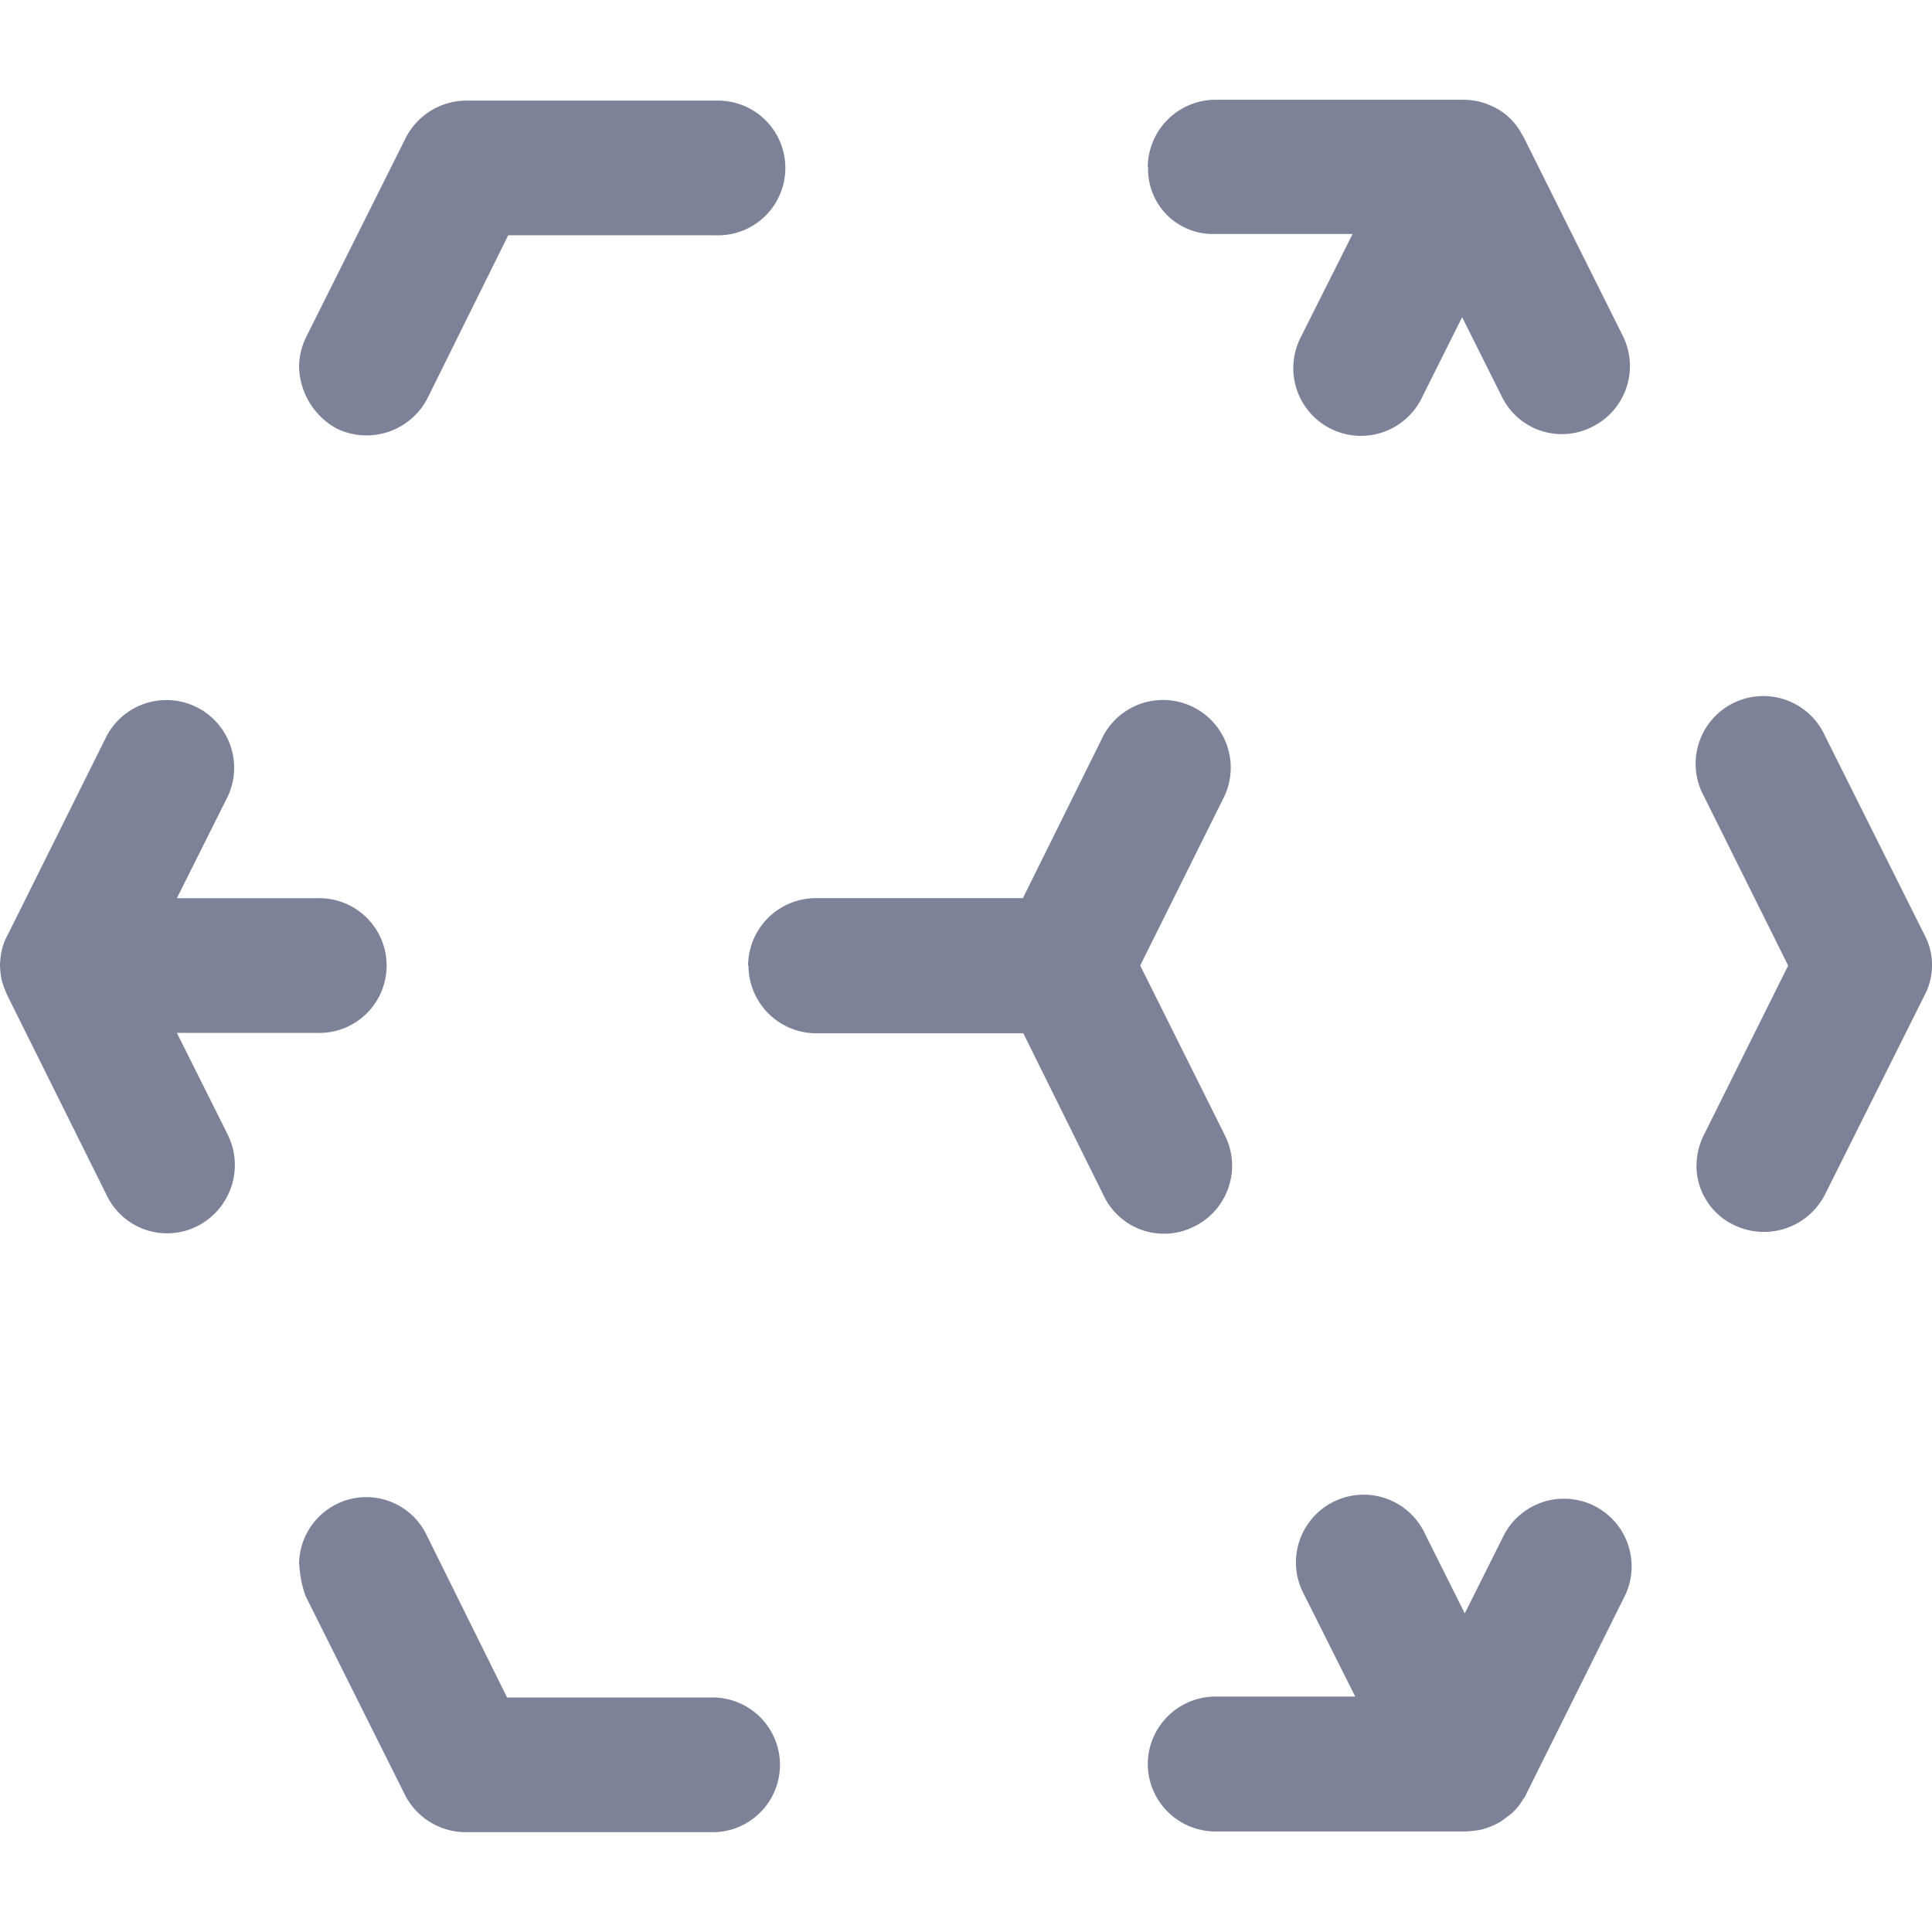 <svg xmlns="http://www.w3.org/2000/svg" xmlns:xlink="http://www.w3.org/1999/xlink" width="24" height="24" viewBox="0 0 24 24">
  <defs>
    <clipPath id="clip-path">
      <rect id="Rectangle_9834" data-name="Rectangle 9834" width="24" height="24" fill="#7e8299" stroke="#707070" stroke-width="1"/>
    </clipPath>
  </defs>
  <g id="Mask_Group_1265" data-name="Mask Group 1265" transform="translate(24 0) rotate(90)" clip-path="url(#clip-path)">
    <g id="box-2" transform="translate(1.24 0)">
      <path id="Path_55476" data-name="Path 55476" d="M13.388,25.381a.982.982,0,0,1-.19-.022.747.747,0,0,1-.2-.078l-2.466-1.227a.841.841,0,0,1,.747-1.506l1.272.636v-1.74a.837.837,0,1,1,1.673,0v1.74l1.272-.636a.851.851,0,0,1,1.127.379.832.832,0,0,1-.379,1.127L13.778,25.28a1.49,1.49,0,0,1-.2.078A1.1,1.1,0,0,1,13.388,25.381Zm7.441-3.715a.84.84,0,0,1-.747-.457.831.831,0,0,1,.379-1.127l2.019-1V16.5a.837.837,0,0,1,1.673,0v3.1a.848.848,0,0,1-.457.747l-2.477,1.238a1.345,1.345,0,0,1-.39.078Zm-14.883,0a.852.852,0,0,1-.368-.089L3.1,20.338a.848.848,0,0,1-.457-.747v-3.1a.837.837,0,1,1,1.673,0v2.577l2.019,1A.851.851,0,0,1,6.716,21.2.9.9,0,0,1,5.946,21.666Zm7.441-5.578a.843.843,0,0,1-.837-.837V12.674l-2.019-1a.841.841,0,0,1,.747-1.506l2.109,1.049L15.5,10.163a.841.841,0,0,1,1.127.379.829.829,0,0,1-.379,1.127l-2.019,1v2.577a.843.843,0,0,1-.837.837Zm9.918-4.965a.843.843,0,0,1-.837-.837V8.546L21.2,9.182a.841.841,0,1,1-.747-1.506l.982-.491-.982-.491A.841.841,0,0,1,21.2,5.188l2.466,1.227a.28.28,0,0,1,.078.045.728.728,0,0,1,.178.145l.1.134a.947.947,0,0,1,.1.245,1.242,1.242,0,0,1,.022.19v3.09a.841.841,0,0,1-.837.859Zm-19.836,0a.843.843,0,0,1-.837-.837V7.2a.983.983,0,0,1,.022-.19.947.947,0,0,1,.1-.245.716.716,0,0,1,.112-.145.842.842,0,0,1,.156-.123c.022-.011.056-.033.078-.045L5.567,5.221A.841.841,0,0,1,6.694,5.6a.829.829,0,0,1-.379,1.127l-.982.491.982.491a.841.841,0,1,1-.747,1.506L4.3,8.579v1.74a.805.805,0,0,1-.826.8ZM15.864,4.306a.852.852,0,0,1-.368-.089L13.388,3.168,11.279,4.217a.841.841,0,1,1-.747-1.506l2.477-1.238a.8.8,0,0,1,.747,0l2.477,1.238a.851.851,0,0,1,.379,1.127.818.818,0,0,1-.747.469Z" transform="translate(-2.633 -1.381)" fill="#7e8299"/>
    </g>
  </g>
</svg>
